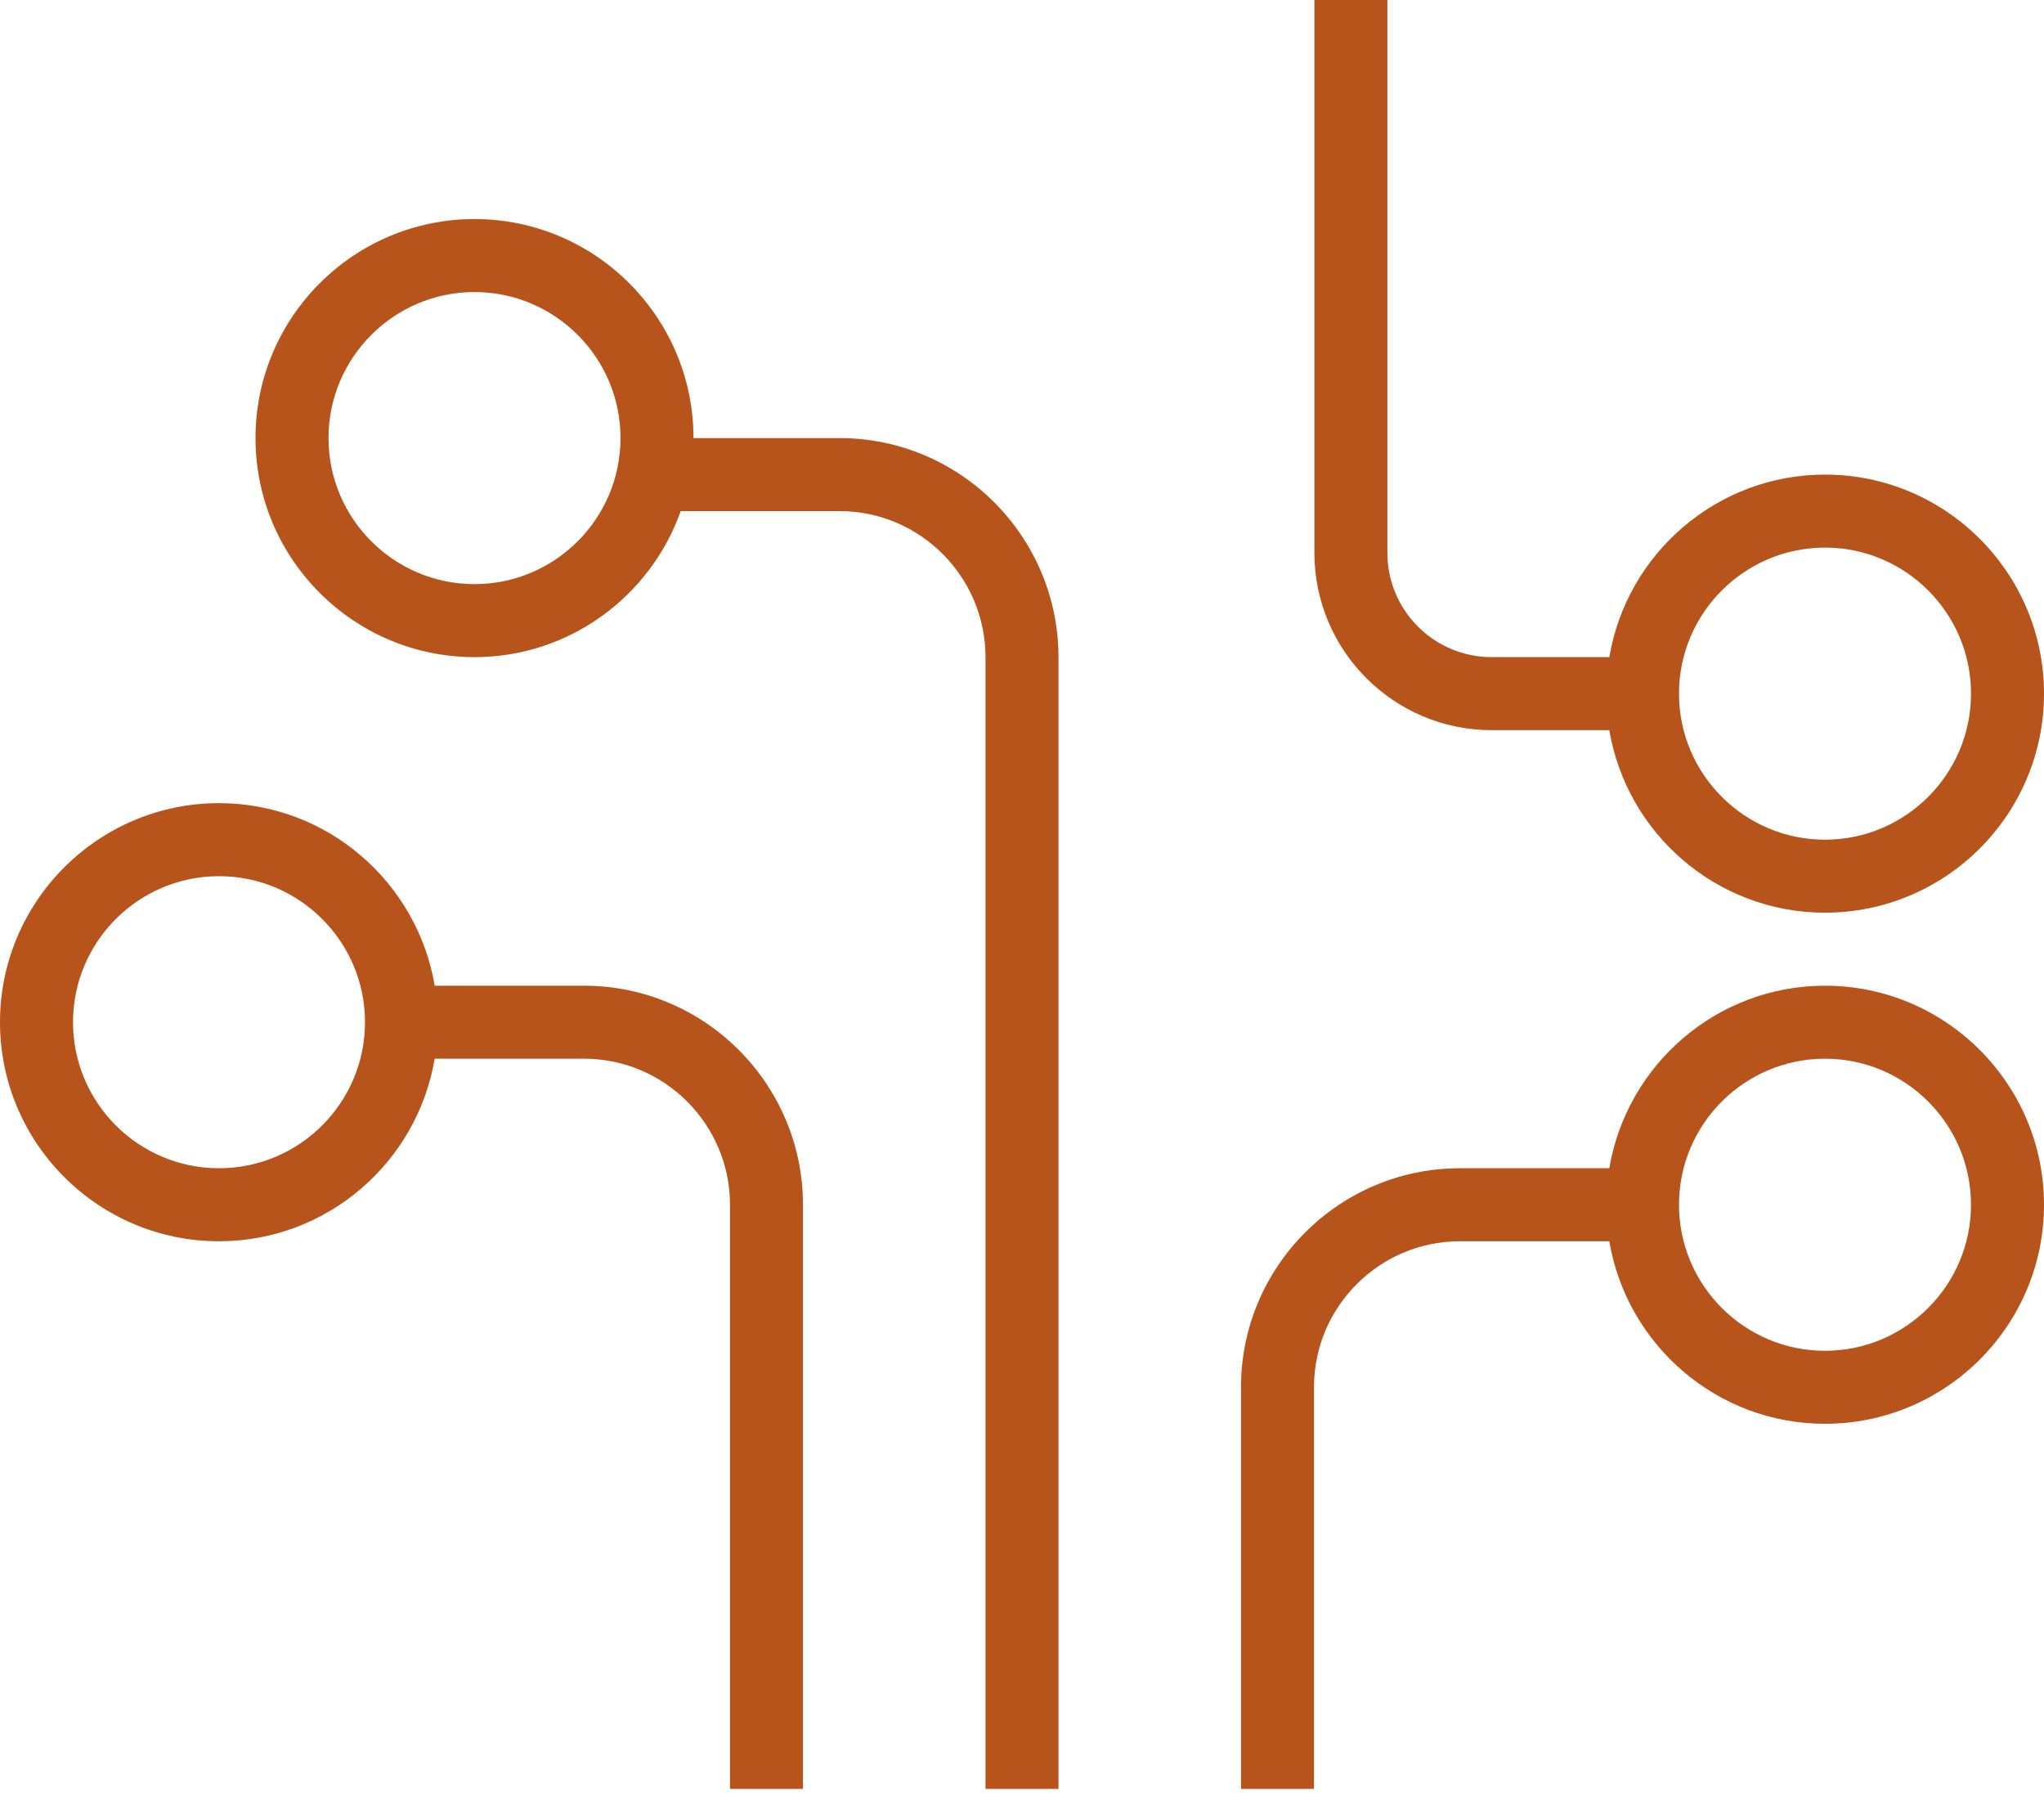 <svg width="82" height="72" viewBox="0 0 82 72" fill="none" xmlns="http://www.w3.org/2000/svg">
<path d="M73.214 39.536C68.869 39.536 65.261 42.709 64.561 46.857H58.571C53.727 46.857 49.786 50.796 49.786 55.638V71.75H52.714V55.638C52.714 52.411 55.342 49.786 58.571 49.786H64.561C65.261 53.934 68.869 57.107 73.214 57.107C78.059 57.107 82 53.166 82 48.321C82 43.477 78.059 39.536 73.214 39.536ZM73.214 54.179C69.985 54.179 67.357 51.551 67.357 48.321C67.357 45.092 69.985 42.464 73.214 42.464C76.444 42.464 79.071 45.092 79.071 48.321C79.071 51.551 76.444 54.179 73.214 54.179Z" fill="#B7541C"/>
<path d="M33.679 17.571H27.821C27.821 12.727 23.88 8.786 19.036 8.786C14.191 8.786 10.25 12.727 10.25 17.571C10.25 22.416 14.191 26.357 19.036 26.357C22.852 26.357 26.099 23.907 27.309 20.5H33.679C36.908 20.5 39.536 23.131 39.536 26.366V71.75H42.464V26.366C42.464 21.517 38.523 17.571 33.679 17.571ZM19.036 23.429C15.806 23.429 13.179 20.801 13.179 17.571C13.179 14.342 15.806 11.714 19.036 11.714C22.265 11.714 24.893 14.342 24.893 17.571C24.893 20.801 22.265 23.429 19.036 23.429Z" fill="#B7541C"/>
<path d="M23.429 39.536H17.439C16.739 35.387 13.131 32.214 8.786 32.214C3.941 32.214 0 36.155 0 41C0 45.845 3.941 49.786 8.786 49.786C13.131 49.786 16.739 46.613 17.439 42.464H23.429C26.658 42.464 29.286 45.094 29.286 48.327V71.75H32.214V48.327C32.214 43.48 28.273 39.536 23.429 39.536ZM8.786 46.857C5.556 46.857 2.929 44.23 2.929 41C2.929 37.77 5.556 35.143 8.786 35.143C12.015 35.143 14.643 37.77 14.643 41C14.643 44.23 12.015 46.857 8.786 46.857Z" fill="#B7541C"/>
<path d="M59.839 29.286H64.561C65.261 33.434 68.87 36.607 73.215 36.607C78.059 36.607 82 32.666 82 27.821C82 22.977 78.059 19.036 73.215 19.036C68.87 19.036 65.262 22.209 64.561 26.357H59.839C57.533 26.357 55.658 24.481 55.658 22.174V0H52.73V22.174C52.73 26.095 55.918 29.286 59.839 29.286ZM73.215 21.964C76.444 21.964 79.072 24.592 79.072 27.821C79.072 31.051 76.444 33.679 73.215 33.679C69.985 33.679 67.357 31.051 67.357 27.821C67.357 24.592 69.985 21.964 73.215 21.964Z" fill="#B7541C"/>
</svg>
